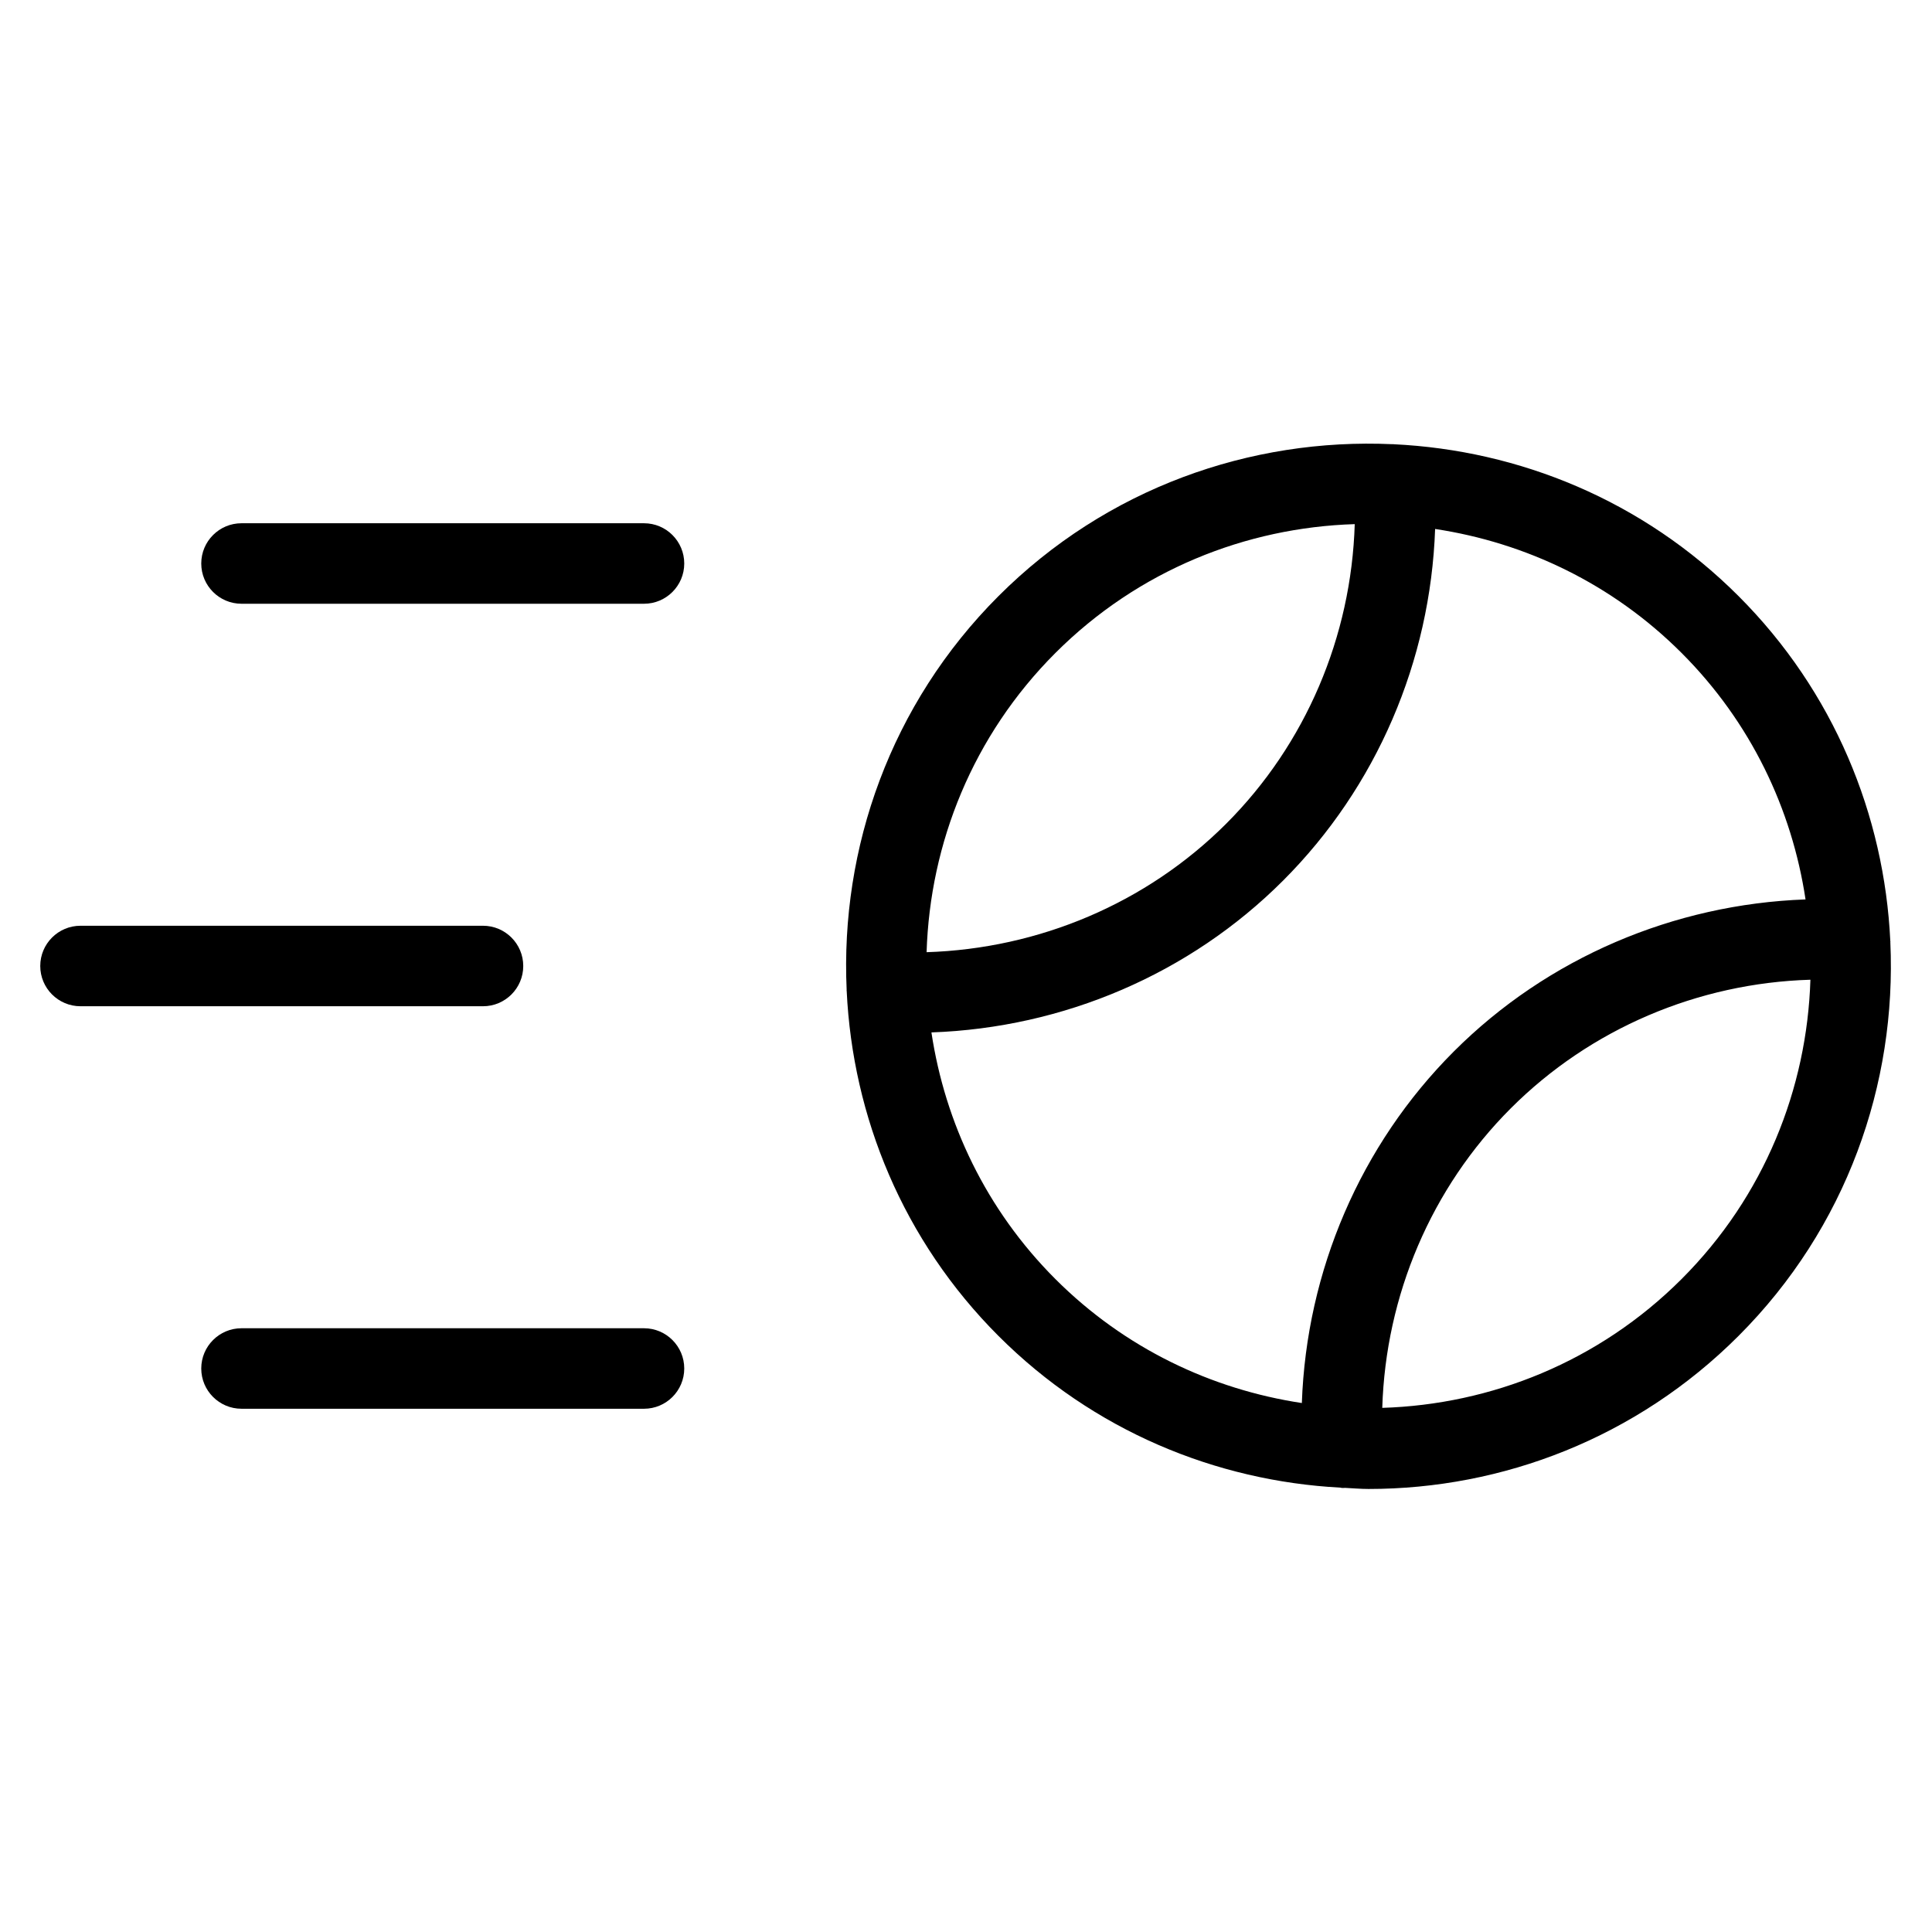 <?xml version="1.0" encoding="utf-8"?>
<!-- Generator: Adobe Illustrator 19.1.0, SVG Export Plug-In . SVG Version: 6.00 Build 0)  -->
<!DOCTYPE svg PUBLIC "-//W3C//DTD SVG 1.1//EN" "http://www.w3.org/Graphics/SVG/1.1/DTD/svg11.dtd">
<svg version="1.1" id="Layer_1" xmlns="http://www.w3.org/2000/svg" xmlns:xlink="http://www.w3.org/1999/xlink" x="0px" y="0px"
	 width="48px" height="48px" viewBox="0 0 48 48" enable-background="new 0 0 48 48" xml:space="preserve">
<path d="M21.033,24.601c-0,0.008,0.004,0.015,0.003,0.023c0.149,3.118,1.396,6.192,3.772,8.568
	c2.356,2.356,5.401,3.603,8.493,3.768c0.015,0.001,0.028,0.008,0.043,0.008
	c0.019,0,0.037-0,0.055-0.001c0.003-0,0.005-0.002,0.007-0.002
	c0.198,0.009,0.396,0.028,0.594,0.028c3.329,0,6.658-1.267,9.192-3.801
	c2.685-2.685,3.933-6.262,3.773-9.786c0-0.003,0.002-0.005,0.002-0.007
	c0-0.008-0.004-0.015-0.003-0.023c-0.149-3.118-1.396-6.192-3.772-8.568
	c-2.375-2.375-5.449-3.622-8.566-3.771c-0.009,0-0.016-0.004-0.025-0.003
	c-0.003,0-0.005,0.002-0.007,0.002c-3.524-0.16-7.101,1.088-9.786,3.773
	c-2.685,2.685-3.933,6.262-3.773,9.786C21.034,24.596,21.033,24.598,21.033,24.601z M41.778,31.778
	c-2.058,2.057-4.735,3.117-7.436,3.2c0.085-2.793,1.216-5.465,3.194-7.443
	c1.978-1.978,4.649-3.111,7.443-3.194C44.895,27.043,43.836,29.721,41.778,31.778z M44.858,22.346
	c-3.272,0.118-6.412,1.451-8.737,3.776c-2.325,2.325-3.662,5.458-3.777,8.736
	c-2.242-0.339-4.4-1.357-6.123-3.08c-1.724-1.724-2.742-3.884-3.08-6.128
	c3.278-0.115,6.413-1.447,8.737-3.772c2.325-2.325,3.662-5.458,3.777-8.736
	c2.242,0.339,4.4,1.357,6.123,3.08C43.501,17.945,44.52,20.103,44.858,22.346z M26.222,16.222
	c2.058-2.057,4.735-3.117,7.436-3.2c-0.085,2.793-1.216,5.465-3.194,7.443
	c-1.978,1.978-4.654,3.104-7.443,3.192C23.105,20.955,24.165,18.279,26.222,16.222z"/>
<path d="M6,15h10c0.552,0,1-0.448,1-1s-0.448-1-1-1H6c-0.552,0-1,0.448-1,1S5.448,15,6,15z"/>
<path d="M16,35c0.552,0,1-0.448,1-1s-0.448-1-1-1H6c-0.552,0-1,0.448-1,1s0.448,1,1,1H16z"/>
<path d="M2,25h10c0.552,0,1-0.448,1-1s-0.448-1-1-1H2c-0.552,0-1,0.448-1,1S1.448,25,2,25z"/>
</svg>
